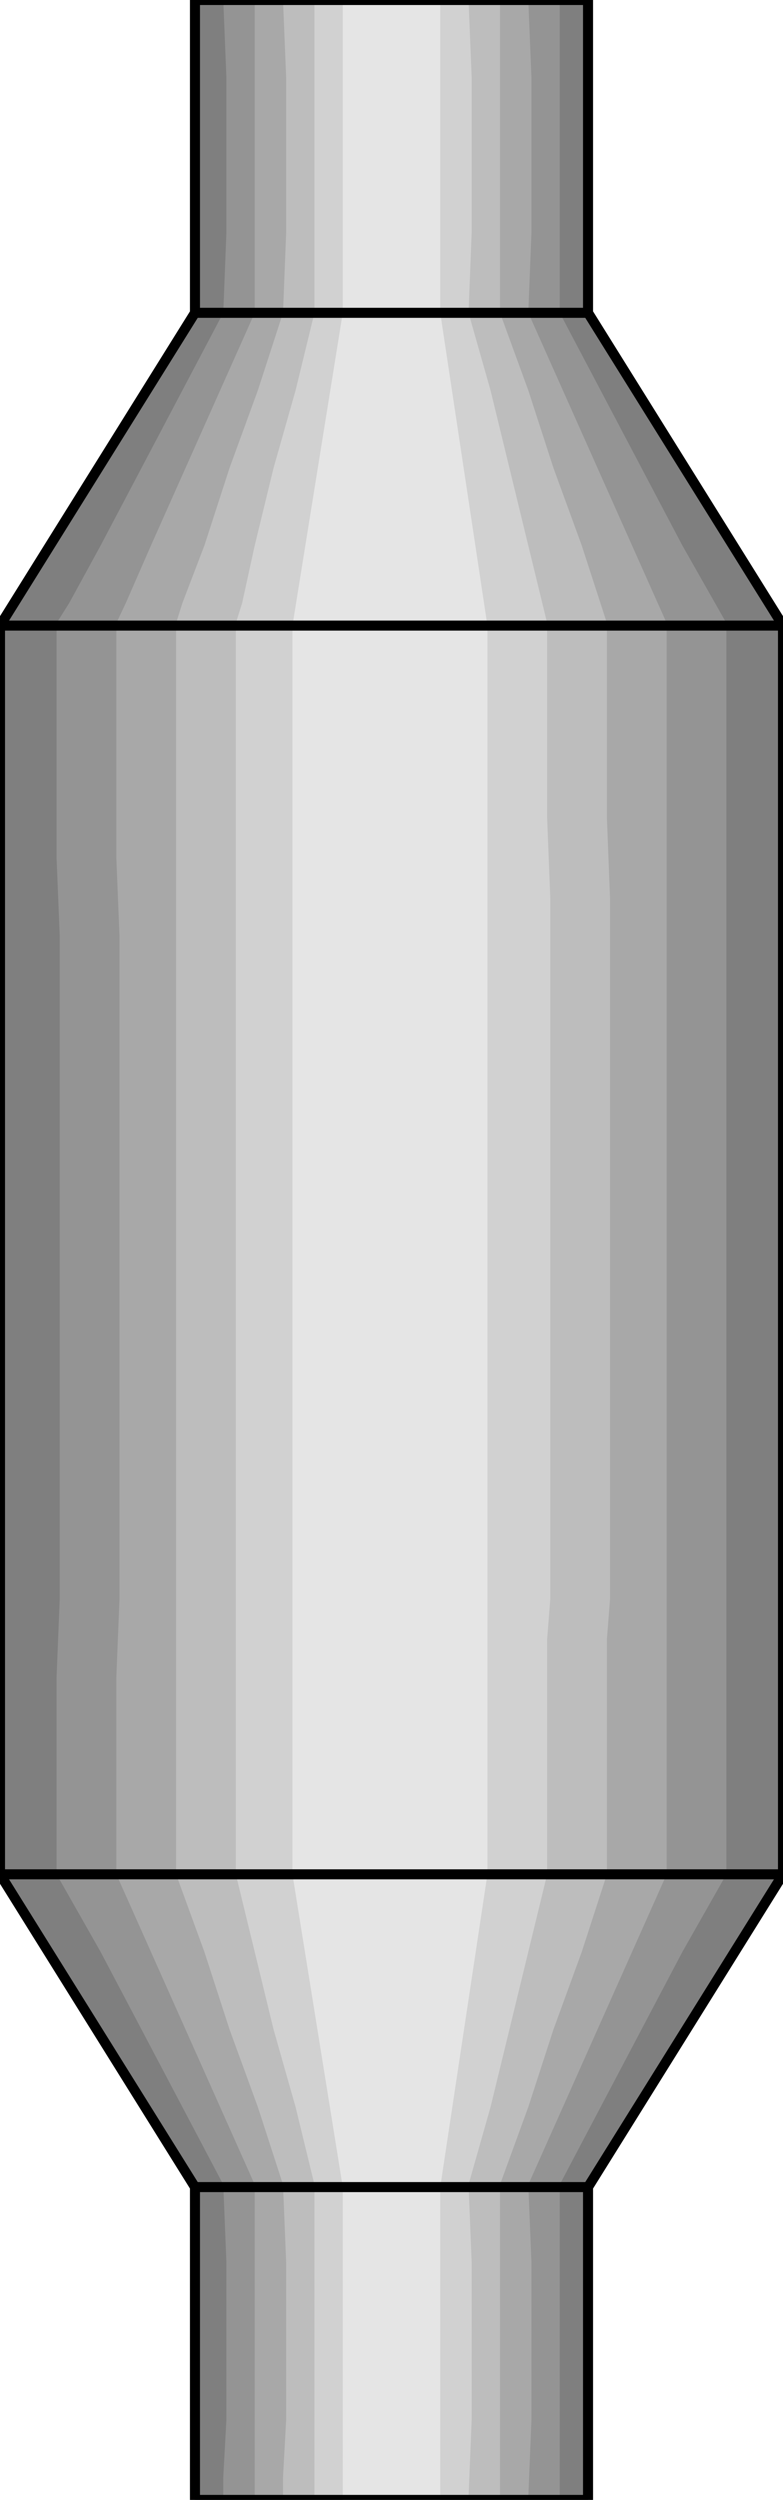 <svg width="47" height="150" viewBox="0 0 47 150" fill="none" xmlns="http://www.w3.org/2000/svg">
<g clip-path="url(#clip0_2109_169184)">
<path d="M11.703 131.231V150H35.297V131.231L47 112.462V37.538L35.297 18.769V0H11.703V18.769L0 37.538V112.462L11.703 131.231Z" fill="#7F7F7F"/>
<path d="M13.402 131.081L13.59 135.736V145.195L13.402 148.649V149.85H14.723H20.952H28.502H33.598V145.195V135.736V131.081L36.052 126.426L38.506 121.772L40.96 117.117L43.602 112.462V98.348V95.946V93.543V53.904V49.099V37.387L40.96 32.733L38.506 28.078L36.052 23.423L33.598 18.769V13.964V4.655V0H29.823H28.502H27.369H18.498H13.402L13.59 4.655V13.964L13.402 18.769L10.948 23.423L8.494 28.078L6.04 32.733L4.152 36.186L3.397 37.387V39.79V51.502L3.586 56.156V95.946L3.397 100.601V112.462L6.04 117.117L8.494 121.772L10.948 126.426L13.402 131.081Z" fill="#949494"/>
<path d="M15.29 131.081V135.736V145.195V148.649V149.85H16.233H22.462H28.691H31.711L31.9 145.195V135.736L31.711 131.081L33.788 126.426L35.864 121.772L37.94 117.117L40.017 112.462V98.348V95.946V93.543V53.904V49.099V37.387L37.94 32.733L35.864 28.078L33.788 23.423L31.711 18.769L31.9 13.964V4.655L31.711 0H28.691H27.747H26.615H19.442H15.29V4.655V13.964V18.769L13.213 23.423L11.137 28.078L9.061 32.733L7.551 36.186L6.984 37.387V39.79V51.502L7.173 56.156V95.946L6.984 100.601V112.462L9.061 117.117L11.137 121.772L13.213 126.426L15.29 131.081Z" fill="#A8A8A8"/>
<path d="M16.988 131.081L17.177 135.736V145.195L16.988 148.649V149.85H17.932H23.594H29.068H30.012V145.195V135.736V131.081L31.711 126.426L33.221 121.772L34.92 117.117L36.43 112.462V98.348L36.618 95.946V93.543V53.904L36.43 49.099V37.387L34.92 32.733L33.221 28.078L31.711 23.423L30.012 18.769V13.964V4.655V0H27.558H26.803H26.048H20.386H16.988L17.177 4.655V13.964L16.988 18.769L15.478 23.423L13.779 28.078L12.269 32.733L10.948 36.186L10.57 37.387V39.79V51.502V56.156V95.946V100.601V112.462L12.269 117.117L13.779 121.772L15.478 126.426L16.988 131.081Z" fill="#BDBDBD"/>
<path d="M18.875 131.081V135.736V145.195V148.649V149.85H20.008H25.859H28.124L28.313 145.195V135.736L28.124 131.081L29.445 126.426L30.578 121.772L31.71 117.117L32.843 112.462V98.348L33.032 95.946V93.543V53.904L32.843 49.099V37.387L31.71 32.733L30.578 28.078L29.445 23.423L28.124 18.769L28.313 13.964V4.655L28.124 0H26.992H25.859H24.727H18.875V4.655V13.964V18.769L17.743 23.423L16.421 28.078L15.289 32.733L14.534 36.186L14.156 37.387V39.79V51.502V56.156V95.946V100.601V112.462L15.289 117.117L16.421 121.772L17.743 126.426L18.875 131.081Z" fill="#D1D1D1"/>
<path d="M20.575 131.231V150H26.426V131.231L29.258 112.462V37.538L26.426 18.769V0H20.575V18.769L17.555 37.538V112.462L20.575 131.231Z" fill="#E5E5E5"/>
<path d="M11.703 131.231V150H35.297V131.231L47 112.462V37.538L35.297 18.769V0H11.703V18.769L0 37.538V112.462L11.703 131.231Z" stroke="black" stroke-width="0.602"/>
<path d="M0 37.537H47" stroke="black" stroke-width="0.602"/>
<path d="M0 112.463H47" stroke="black" stroke-width="0.602"/>
<path d="M11.703 18.77H35.297" stroke="black" stroke-width="0.602"/>
<path d="M11.703 131.23H35.297" stroke="black" stroke-width="0.602"/>
</g>
<defs>
<clipPath id="clip0_2109_169184">
<rect width="47" height="150" fill="white"/>
</clipPath>
</defs>
</svg>

